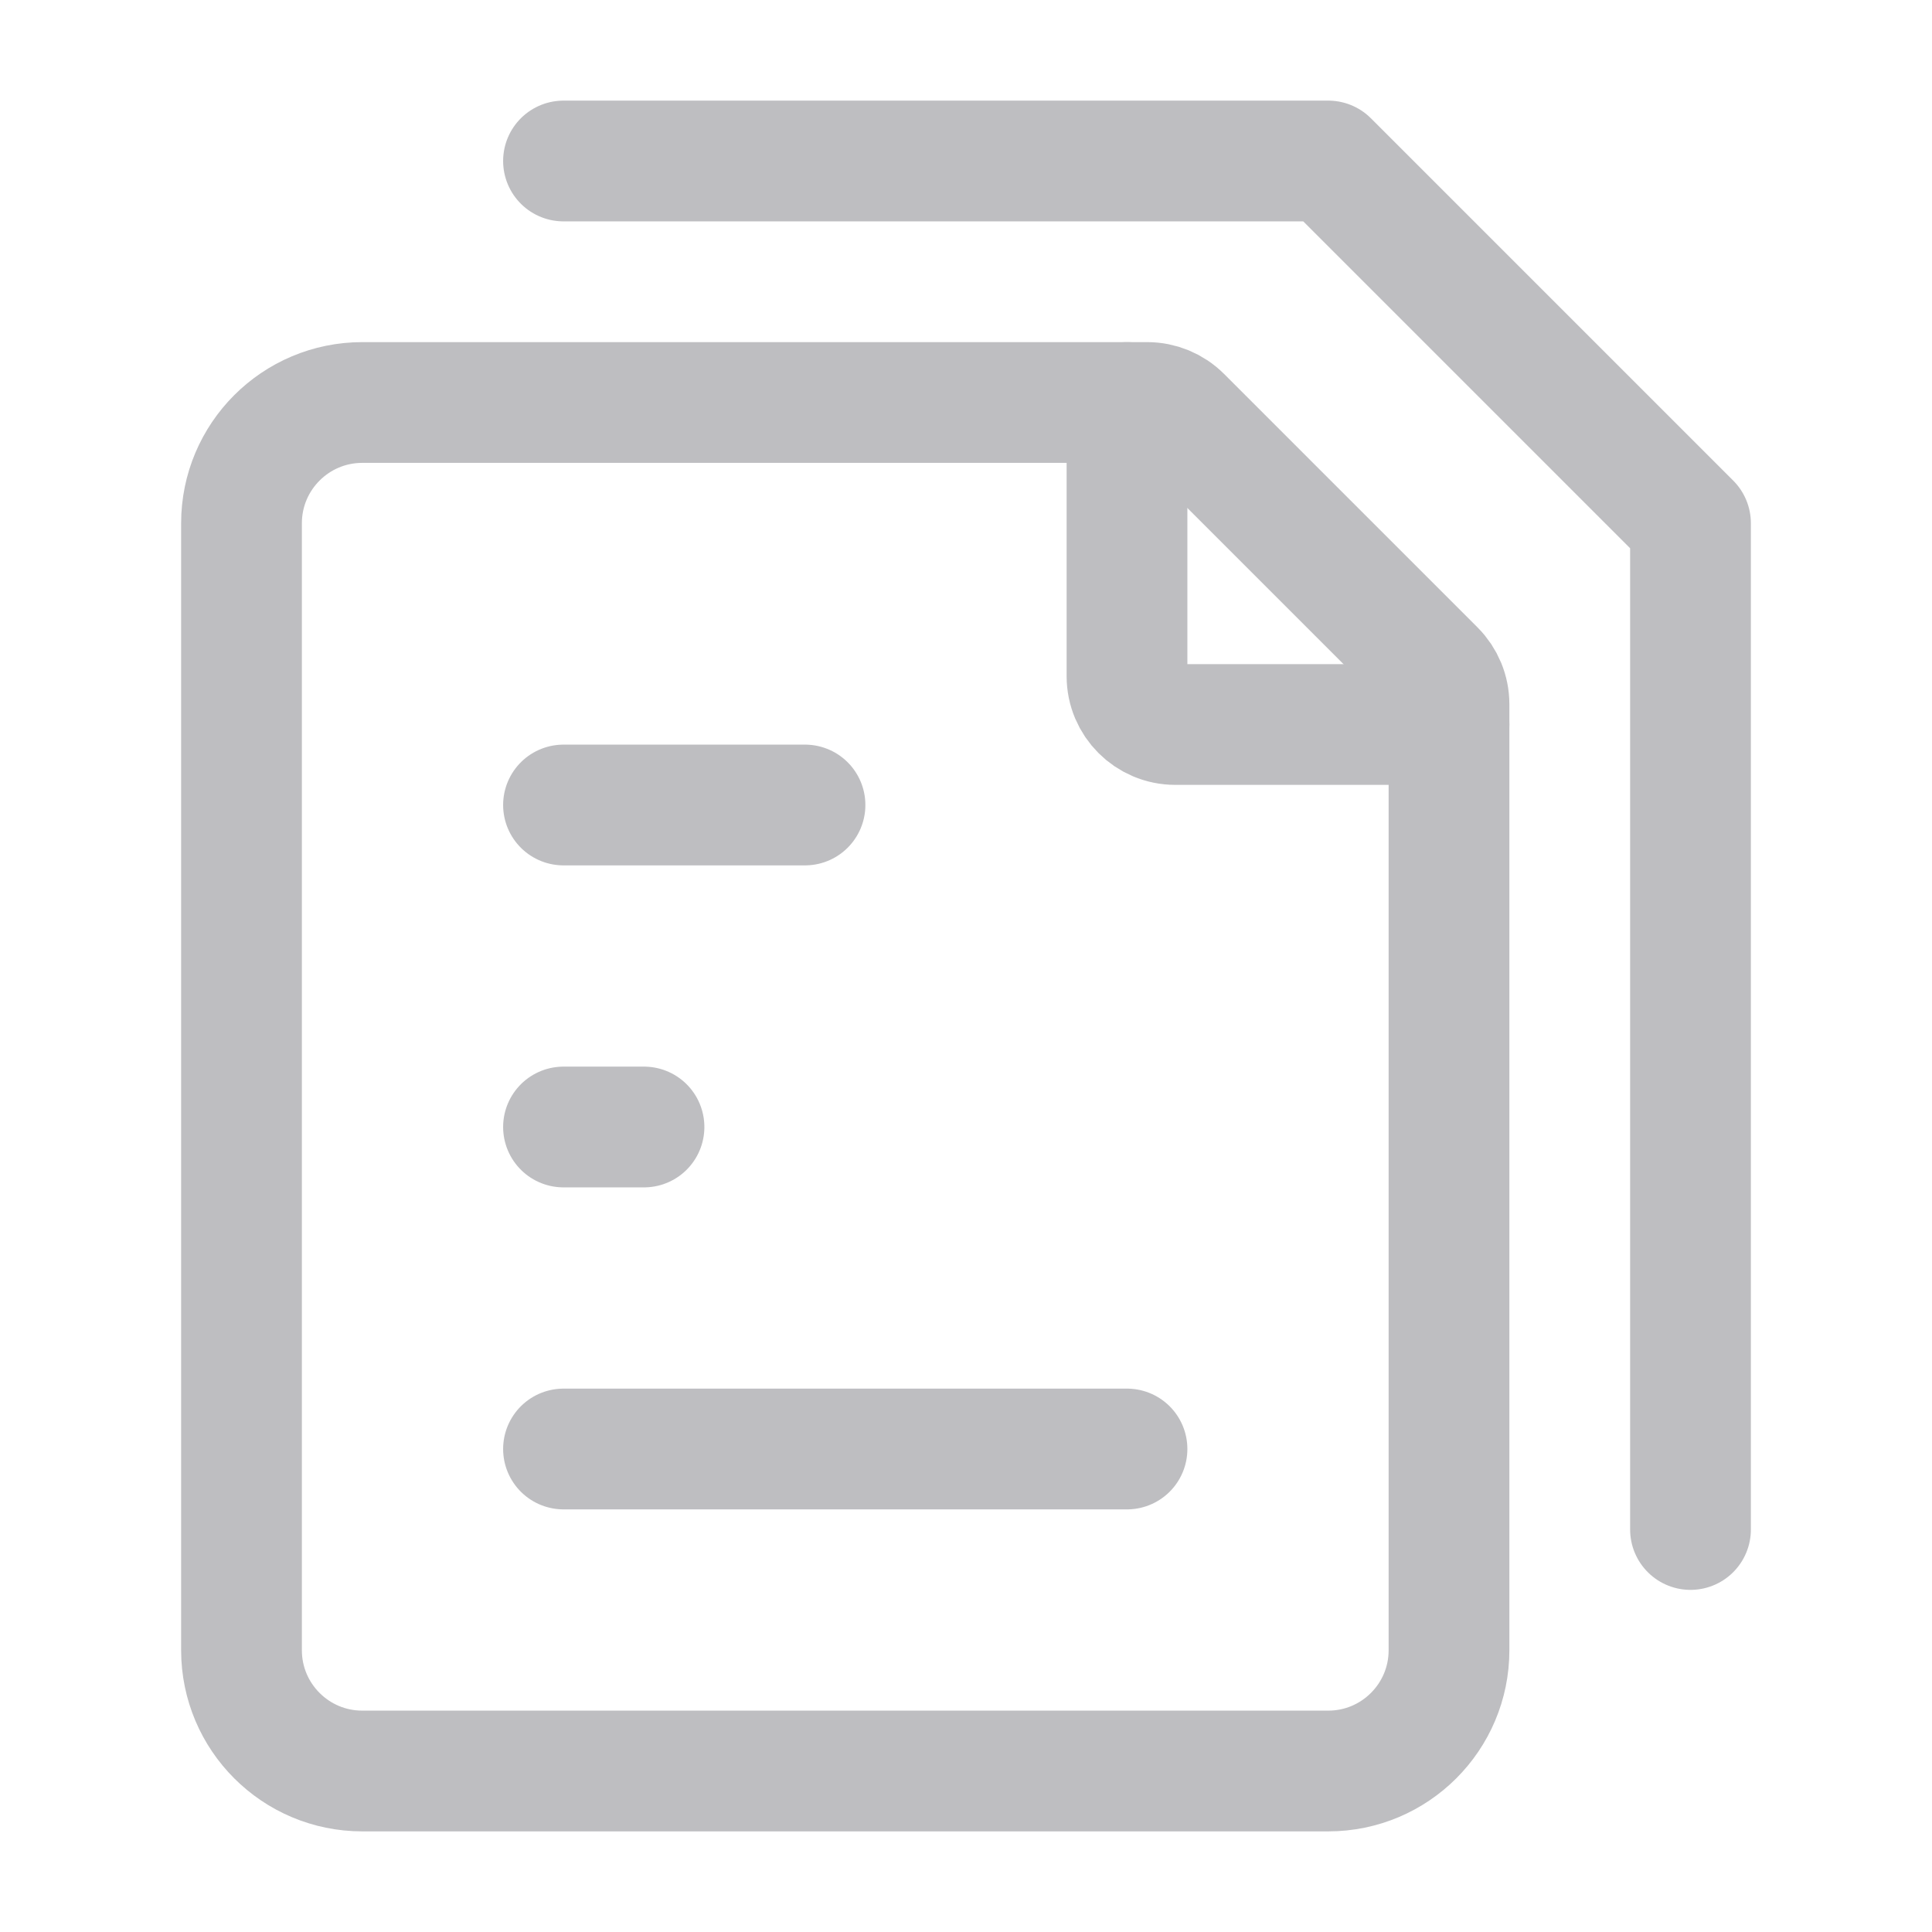 <svg width="24" height="24" viewBox="0 0 24 24" fill="none" xmlns="http://www.w3.org/2000/svg">
<g id="Frame">
<path id="Vector" d="M7 18H10.5H14" stroke="#BEBEC1" stroke-width="1.5" stroke-linecap="round" stroke-linejoin="round"/>
<path id="Vector_2" d="M7 14H7.5H8" stroke="#BEBEC1" stroke-width="1.5" stroke-linecap="round" stroke-linejoin="round"/>
<path id="Vector_3" d="M7 10H8.5H10" stroke="#BEBEC1" stroke-width="1.5" stroke-linecap="round" stroke-linejoin="round"/>
<path id="Vector_4" d="M7 2H16.5L21 6.5V19" stroke="#BEBEC1" stroke-width="1.5" stroke-linecap="round" stroke-linejoin="round"/>
<path id="Vector_5" d="M3 20.5V6.5C3 5.672 3.672 5 4.5 5H14.252C14.411 5 14.563 5.063 14.676 5.176L17.824 8.324C17.937 8.437 18 8.589 18 8.749V20.5C18 21.328 17.328 22 16.5 22H4.5C3.672 22 3 21.328 3 20.5Z" stroke="#BEBEC1" stroke-width="1.5" stroke-linecap="round" stroke-linejoin="round"/>
<path id="Vector_6" d="M14 5V8.4C14 8.731 14.269 9 14.6 9H18" stroke="#BEBEC1" stroke-width="1.5" stroke-linecap="round" stroke-linejoin="round"/>
</g>
</svg>
